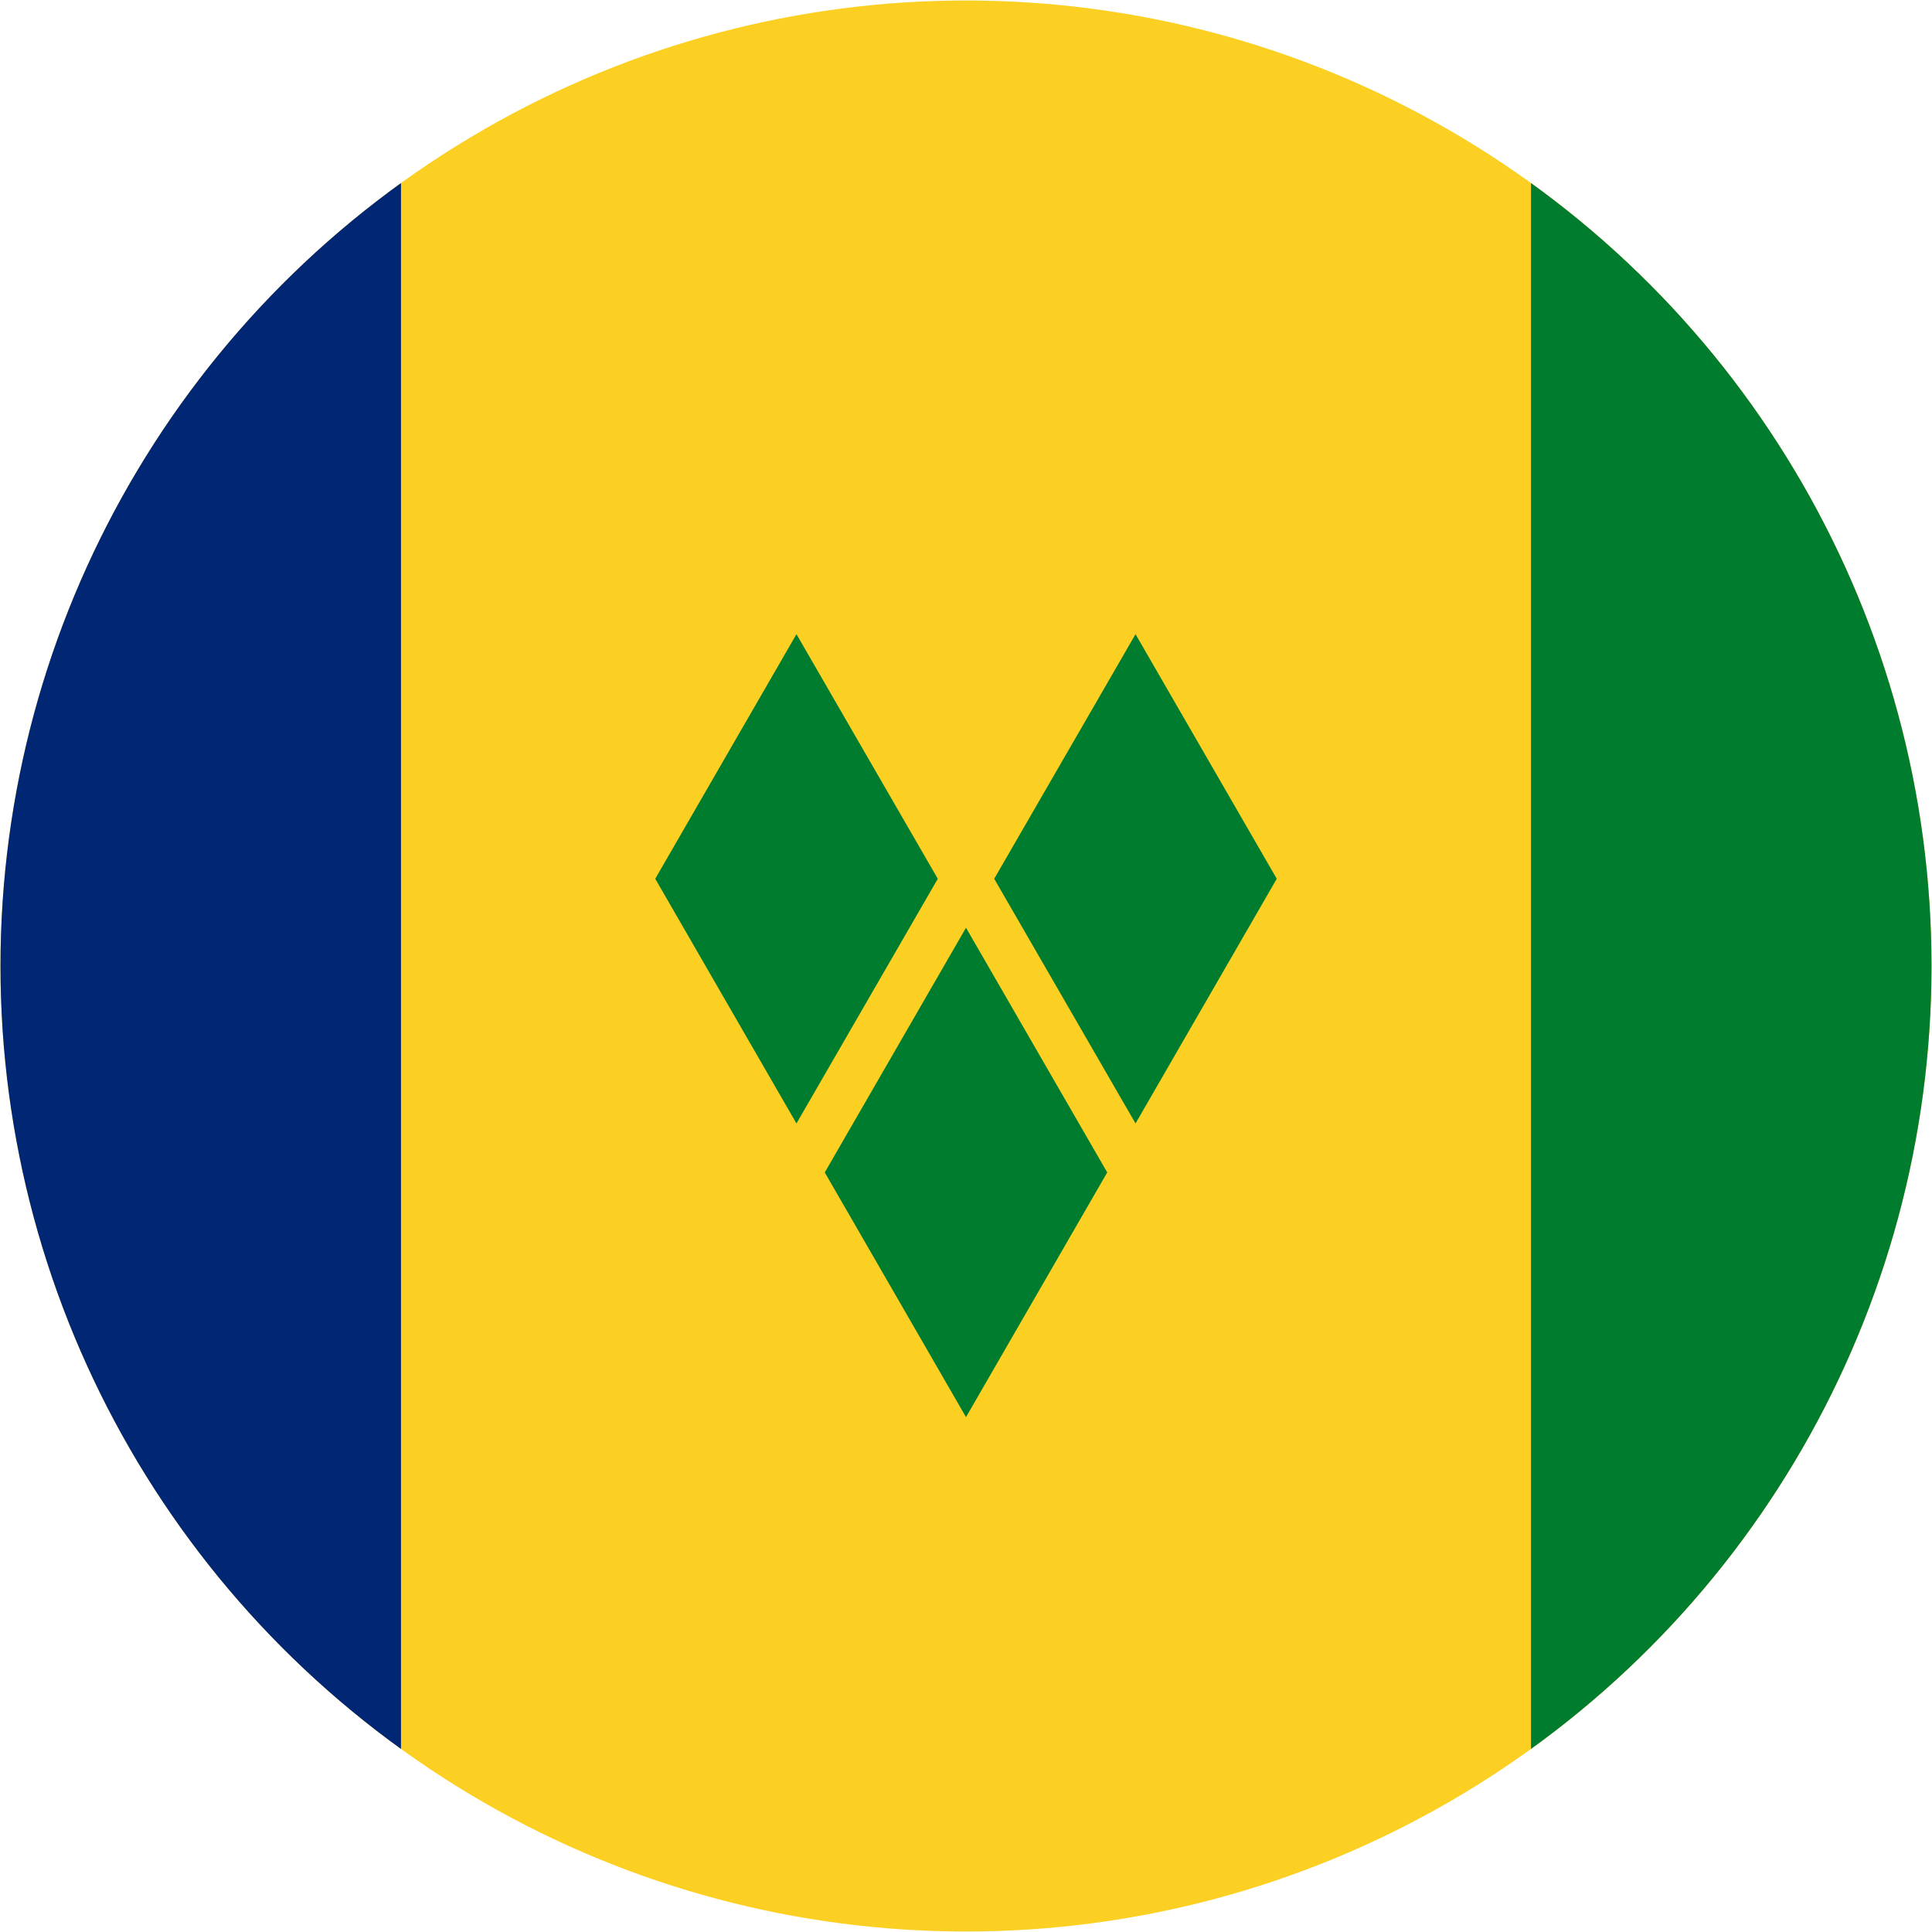 <?xml version="1.0" encoding="utf-8"?>
<!-- Generator: Adobe Illustrator 28.0.0, SVG Export Plug-In . SVG Version: 6.00 Build 0)  -->
<svg version="1.1" id="_x31_" xmlns="http://www.w3.org/2000/svg" xmlns:xlink="http://www.w3.org/1999/xlink" x="0px" y="0px"
	 viewBox="0 0 2000 2000" style="enable-background:new 0 0 2000 2000;" xml:space="preserve">
<style type="text/css">
	.st0{clip-path:url(#SVGID_00000103973850654400804690000009492832282977102489_);fill:#FCD022;}
	.st1{clip-path:url(#SVGID_00000103973850654400804690000009492832282977102489_);fill:#002674;}
	.st2{clip-path:url(#SVGID_00000103973850654400804690000009492832282977102489_);fill:#007C2E;}
</style>
<g>
	<g>
		<defs>
			<circle id="SVGID_1_" cx="1000" cy="1000" r="999.5"/>
		</defs>
		<clipPath id="SVGID_00000158749145164478892930000008419503151126541443_">
			<use xlink:href="#SVGID_1_"  style="overflow:visible;"/>
		</clipPath>
		<path id="_x31__3_" style="clip-path:url(#SVGID_00000158749145164478892930000008419503151126541443_);fill:#FCD022;" d="
			M-169.8-169.8h2339.7v2339.7H-169.8V-169.8z"/>
		<path id="_x31__2_" style="clip-path:url(#SVGID_00000158749145164478892930000008419503151126541443_);fill:#002674;" d="
			M-169.8-169.8h584.9v2339.7h-584.9V-169.8z"/>
		
			<rect id="_x31__1_" x="1584.9" y="-169.8" style="clip-path:url(#SVGID_00000158749145164478892930000008419503151126541443_);fill:#007C2E;" width="584.9" height="2339.7"/>
		
			<polygon id="_x31__4_" style="clip-path:url(#SVGID_00000158749145164478892930000008419503151126541443_);fill:#007C2E;" points="
			824.5,656.5 970.8,909.7 824.5,1163 678.3,909.7 		"/>
		
			<polygon id="_x31__5_" style="clip-path:url(#SVGID_00000158749145164478892930000008419503151126541443_);fill:#007C2E;" points="
			1175.5,656.5 1321.7,909.7 1175.5,1163 1029.2,909.7 		"/>
		
			<polygon id="_x31__6_" style="clip-path:url(#SVGID_00000158749145164478892930000008419503151126541443_);fill:#007C2E;" points="
			1000,960.4 1146.2,1213.7 1000,1467 853.8,1213.7 		"/>
	</g>
</g>
</svg>
